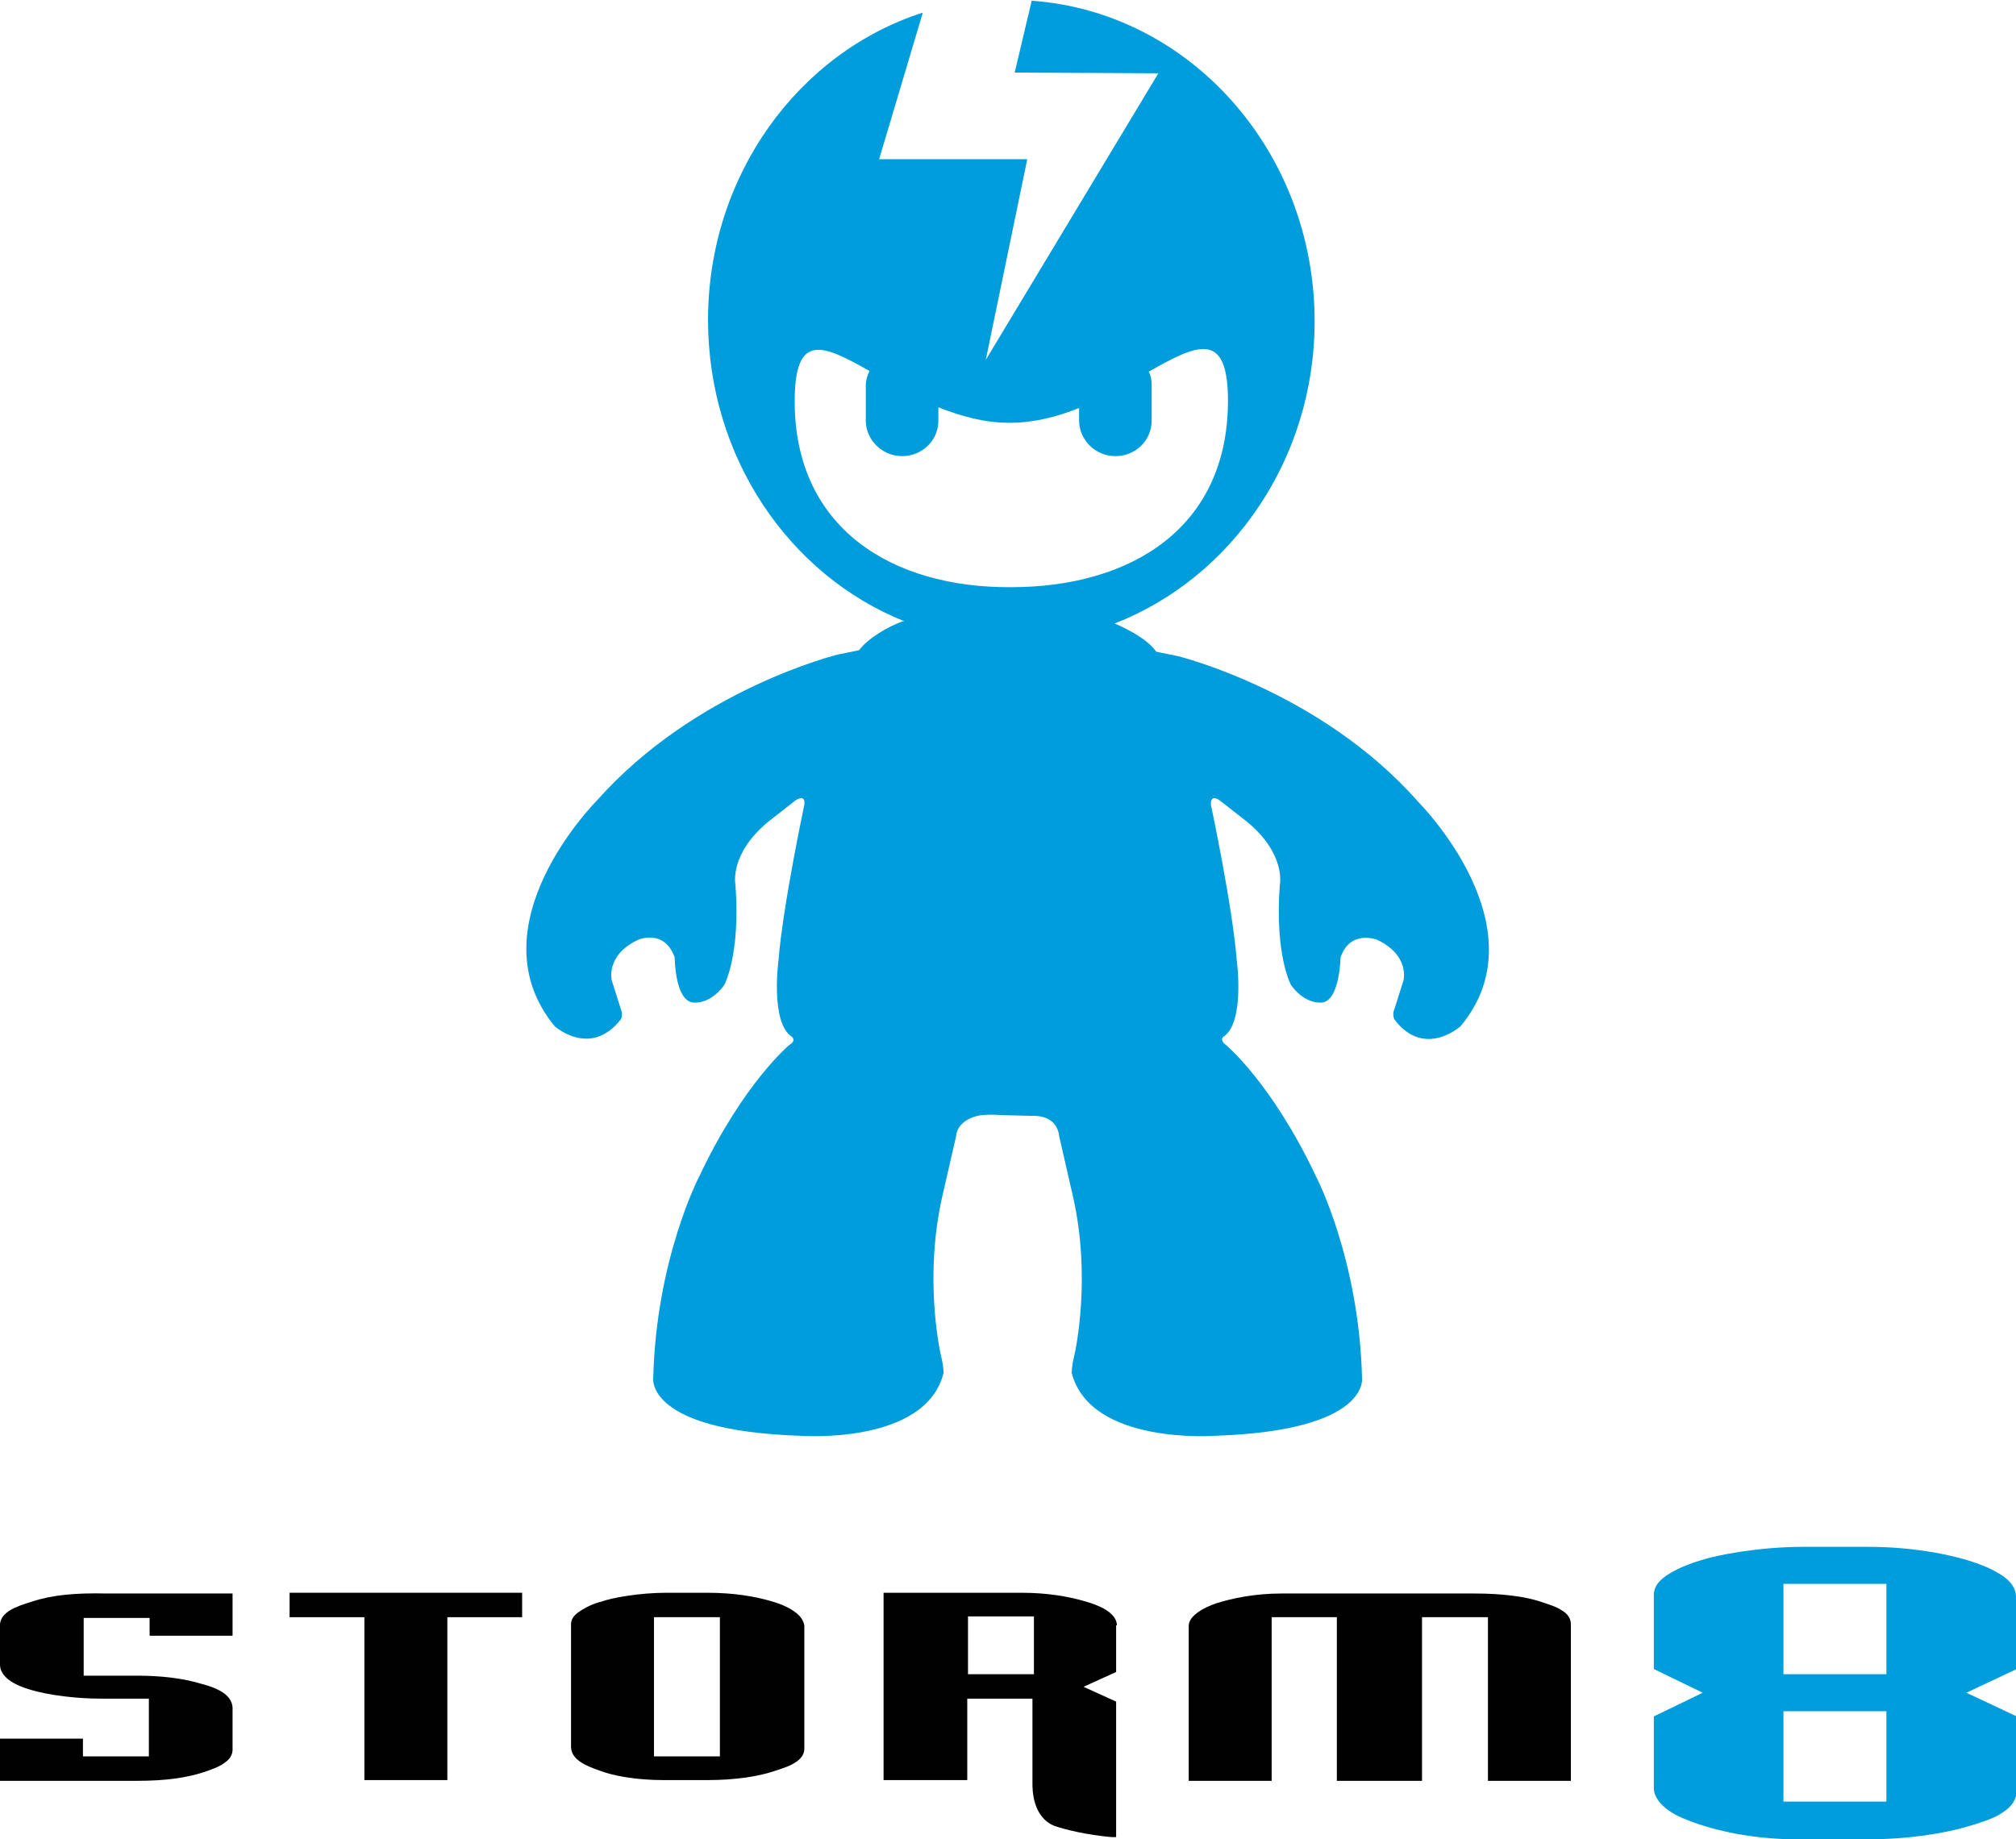 <?xml version="1.0" encoding="utf-8"?>
<!-- Generator: Adobe Illustrator 18.0.0, SVG Export Plug-In . SVG Version: 6.00 Build 0)  -->
<!DOCTYPE svg PUBLIC "-//W3C//DTD SVG 1.1//EN" "http://www.w3.org/Graphics/SVG/1.1/DTD/svg11.dtd">
<svg version="1.1" id="Layer_1" xmlns="http://www.w3.org/2000/svg" xmlns:xlink="http://www.w3.org/1999/xlink" x="0px" y="0px"
	 viewBox="0 0 272.2 248.4" enable-background="new 0 0 272.2 248.4" xml:space="preserve">
<g>
	<path fill="#009DDC" d="M272.2,215.7c0-1.5-1.1-2.5-2.3-3.2c-1.3-0.8-2.9-1.4-4.6-1.9c-3.2-0.9-7.6-1.7-13.1-1.7h-8.8
		c-5.8,0-11.6,1.1-13.7,1.8c-1.4,0.4-2.9,1-4.1,1.7c-1.2,0.7-2.3,1.6-2.3,3v10l6.6,3.2l-6.6,3.2v9.6c0,1.3,0.9,2.3,2,3.1
		c1.1,0.8,2.5,1.3,3.9,1.8c2.9,1,7.7,2.1,13.5,2.1h9.3c5.7,0,10.6-0.8,13.9-1.8c2-0.6,3.5-1.1,4.6-1.9c1.1-0.7,1.8-1.7,1.8-2.9v-10
		l-6.8-3.2l6.8-3.2V215.7z M254.7,243.3h-13.9v-12.2h13.9V243.3z M254.7,226.1h-13.9v-12.2h13.9V226.1z"/>
	<path fill="#010101" d="M4.3,216.3c-2.3,0.7-4.1,1.4-4.3,3v5.5c0,1.3,1.2,2.5,3.8,3.3c2.8,0.9,6.8,1.3,9.8,1.3h6.5v7.8h-8.9v-2.4H0
		v5.7h18.4c4,0,6.9-0.4,9.5-1.3c1.1-0.4,1.9-0.7,2.5-1.2c0.6-0.4,1-1,1-1.7v-5.7c-0.1-1.5-1.5-2.5-4.2-3.2c-2.6-0.8-5.7-1.1-8.6-1.1
		h-7.3v-7.8h8.9v2.4h11.2v-5.7h-17C10.2,215.1,7,215.4,4.3,216.3z"/>
	<polygon fill="#010101" points="39.1,218.4 49.2,218.4 49.2,240.4 60.4,240.4 60.4,218.4 70.5,218.4 70.5,215.1 39.1,215.1 	"/>
	<path fill="#010101" d="M106.9,217.4c-0.8-0.5-1.8-0.9-2.9-1.2c-2.1-0.6-4.9-1.1-8.5-1.1H90c-3.7,0-7.5,0.7-8.8,1.2
		c-0.9,0.2-1.8,0.6-2.6,1.1c-0.8,0.5-1.5,1-1.5,2V236c0.1,1.7,2.1,2.5,3.8,3.1c1.8,0.7,4.9,1.3,8.7,1.3h5.9c3.8,0,6.9-0.5,9-1.2
		c1.2-0.4,2.2-0.7,2.9-1.2c0.7-0.4,1.2-1.1,1.2-1.8v-16.7C108.4,218.5,107.7,217.9,106.9,217.4z M97.2,237.2h-8.9v-18.8h8.9V237.2z"
		/>
	<path fill="#010101" d="M150.8,219.5c0-0.9-0.7-1.6-1.5-2.1c-0.8-0.5-1.9-0.9-3-1.2c-2.1-0.6-4.9-1.1-8.4-1.1h-18.6v25.3h11.3v-11
		h8.8v11.4c0,0.9,0,4.6,3,5.8c1.5,0.5,4.3,1.2,7.7,1.5l0.6,0v-18.3l-4.4-2l4.4-2V219.5z M139.6,226.1h-8.9v-7.8h8.9V226.1z"/>
	<path fill="#010101" d="M210.9,217.5c-0.7-0.5-1.7-0.8-2.9-1.2c-2.1-0.7-5.2-1.1-8.9-1.1h-26.1c-3.7,0-6.8,0.7-8.7,1.3
		c-0.9,0.3-1.8,0.7-2.5,1.2c-0.7,0.5-1.3,1.1-1.3,1.9v20.9h11.2v-22.1h8.8v22.1H192v-22.1h8.9v22.1h11.2v-21.1
		C212.1,218.5,211.6,217.9,210.9,217.5z"/>
	<path fill="#009DDC" d="M191.5,108.3c-13.2-15-32.5-19.7-32.5-19.7c-1.6-0.3-2.9-0.6-2.9-0.6c-1-1.5-3.5-2.9-5.6-3.8
		c15.7-6.1,27-22.1,27-40.8c0-23-16.9-41.8-38.2-43.3L137,9.8l19.4,0.1l-23.3,38.7l5.6-27.1l-20,0l5.9-19.8c-16.8,5.4-29,22-29,41.5
		c0,18.6,11,34.5,26.5,40.7c-0.1,0-0.2,0-0.2,0c-2.2,0.8-4.8,2.4-5.9,3.9c0,0-1.3,0.3-2.9,0.6c0,0-19.2,4.7-32.5,19.7
		c0,0-16.9,16.9-5.7,30.5c0,0,4.8,4.3,8.9-0.9c0,0,0.4-0.6,0-1.5l-1.2-3.8c0,0-0.9-3.4,3.6-5.5c0,0,3.5-1.5,4.9,2.4c0,0,0,6,2.6,6.1
		c2.5,0.1,4.1-2.4,4.1-2.4s2.2-4,1.5-13.5c0,0-0.9-4.1,4.4-8.5l3.7-2.9c0,0,1.4-1,1.2,0.6c0,0-2.9,13.6-3.5,21.1
		c0,0-1.1,8.3,1.8,10.2c0,0,0.7,0.5-0.3,1.1c0,0-6.2,5.1-12.2,17.8c0,0-5.8,11.1-6.2,27.2c0,0-1.1,7.1,19.8,7.8c0,0,17,1.3,19.4-8.5
		c0,0,0-0.9-0.3-2.1c-0.3-1.2-2.3-10.9,0.1-21.6l1.9-8.3c0,0,0-1.8,2.5-2.6c0.9-0.3,2.1-0.3,3.9-0.2c0,0-0.1,0.1,0,0l3.9,0.1
		c3.5-0.1,3.6,2.7,3.6,2.7l1.9,8.3c2.4,10.7,0.4,20.4,0.1,21.6c-0.3,1.2-0.3,2.1-0.3,2.1c2.5,9.8,19.4,8.5,19.4,8.5
		c20.9-0.7,19.8-7.8,19.8-7.8c-0.4-16.1-6.2-27.2-6.2-27.2c-6-12.7-12.2-17.8-12.2-17.8c-0.9-0.7-0.3-1.1-0.3-1.1
		c2.9-1.9,1.8-10.2,1.8-10.2c-0.6-7.5-3.5-21.1-3.5-21.1c-0.1-1.6,1.2-0.6,1.2-0.6l3.7,2.9c5.3,4.4,4.4,8.5,4.4,8.5
		c-0.7,9.5,1.5,13.5,1.5,13.5s1.6,2.5,4.1,2.4c2.5-0.1,2.6-6.1,2.6-6.1c1.3-3.8,4.9-2.4,4.9-2.4c4.5,2.1,3.6,5.5,3.6,5.5l-1.2,3.8
		c-0.4,0.9,0,1.5,0,1.5c4,5.3,8.9,0.9,8.9,0.9C208.4,125.2,191.5,108.3,191.5,108.3z M107.3,54.2c0-9.5,3.9-7.6,10.1-4.1
		c-0.3,0.6-0.5,1.3-0.5,2v4.7c0,2.6,2.2,4.8,4.9,4.8c2.7,0,4.9-2.1,4.9-4.8v-1.8c3,1.2,6.2,2.1,9.6,2.1c3.3,0,6.4-0.8,9.4-2v1.7
		c0,2.6,2.2,4.8,4.9,4.8s4.9-2.1,4.9-4.8V52c0-0.6-0.1-1.3-0.4-1.8c6.5-3.7,10.7-5.7,10.7,3.9c0,17.2-13.1,25.2-29.3,25.2
		C120.4,79.4,107.3,71.3,107.3,54.2z"/>
</g>
</svg>
